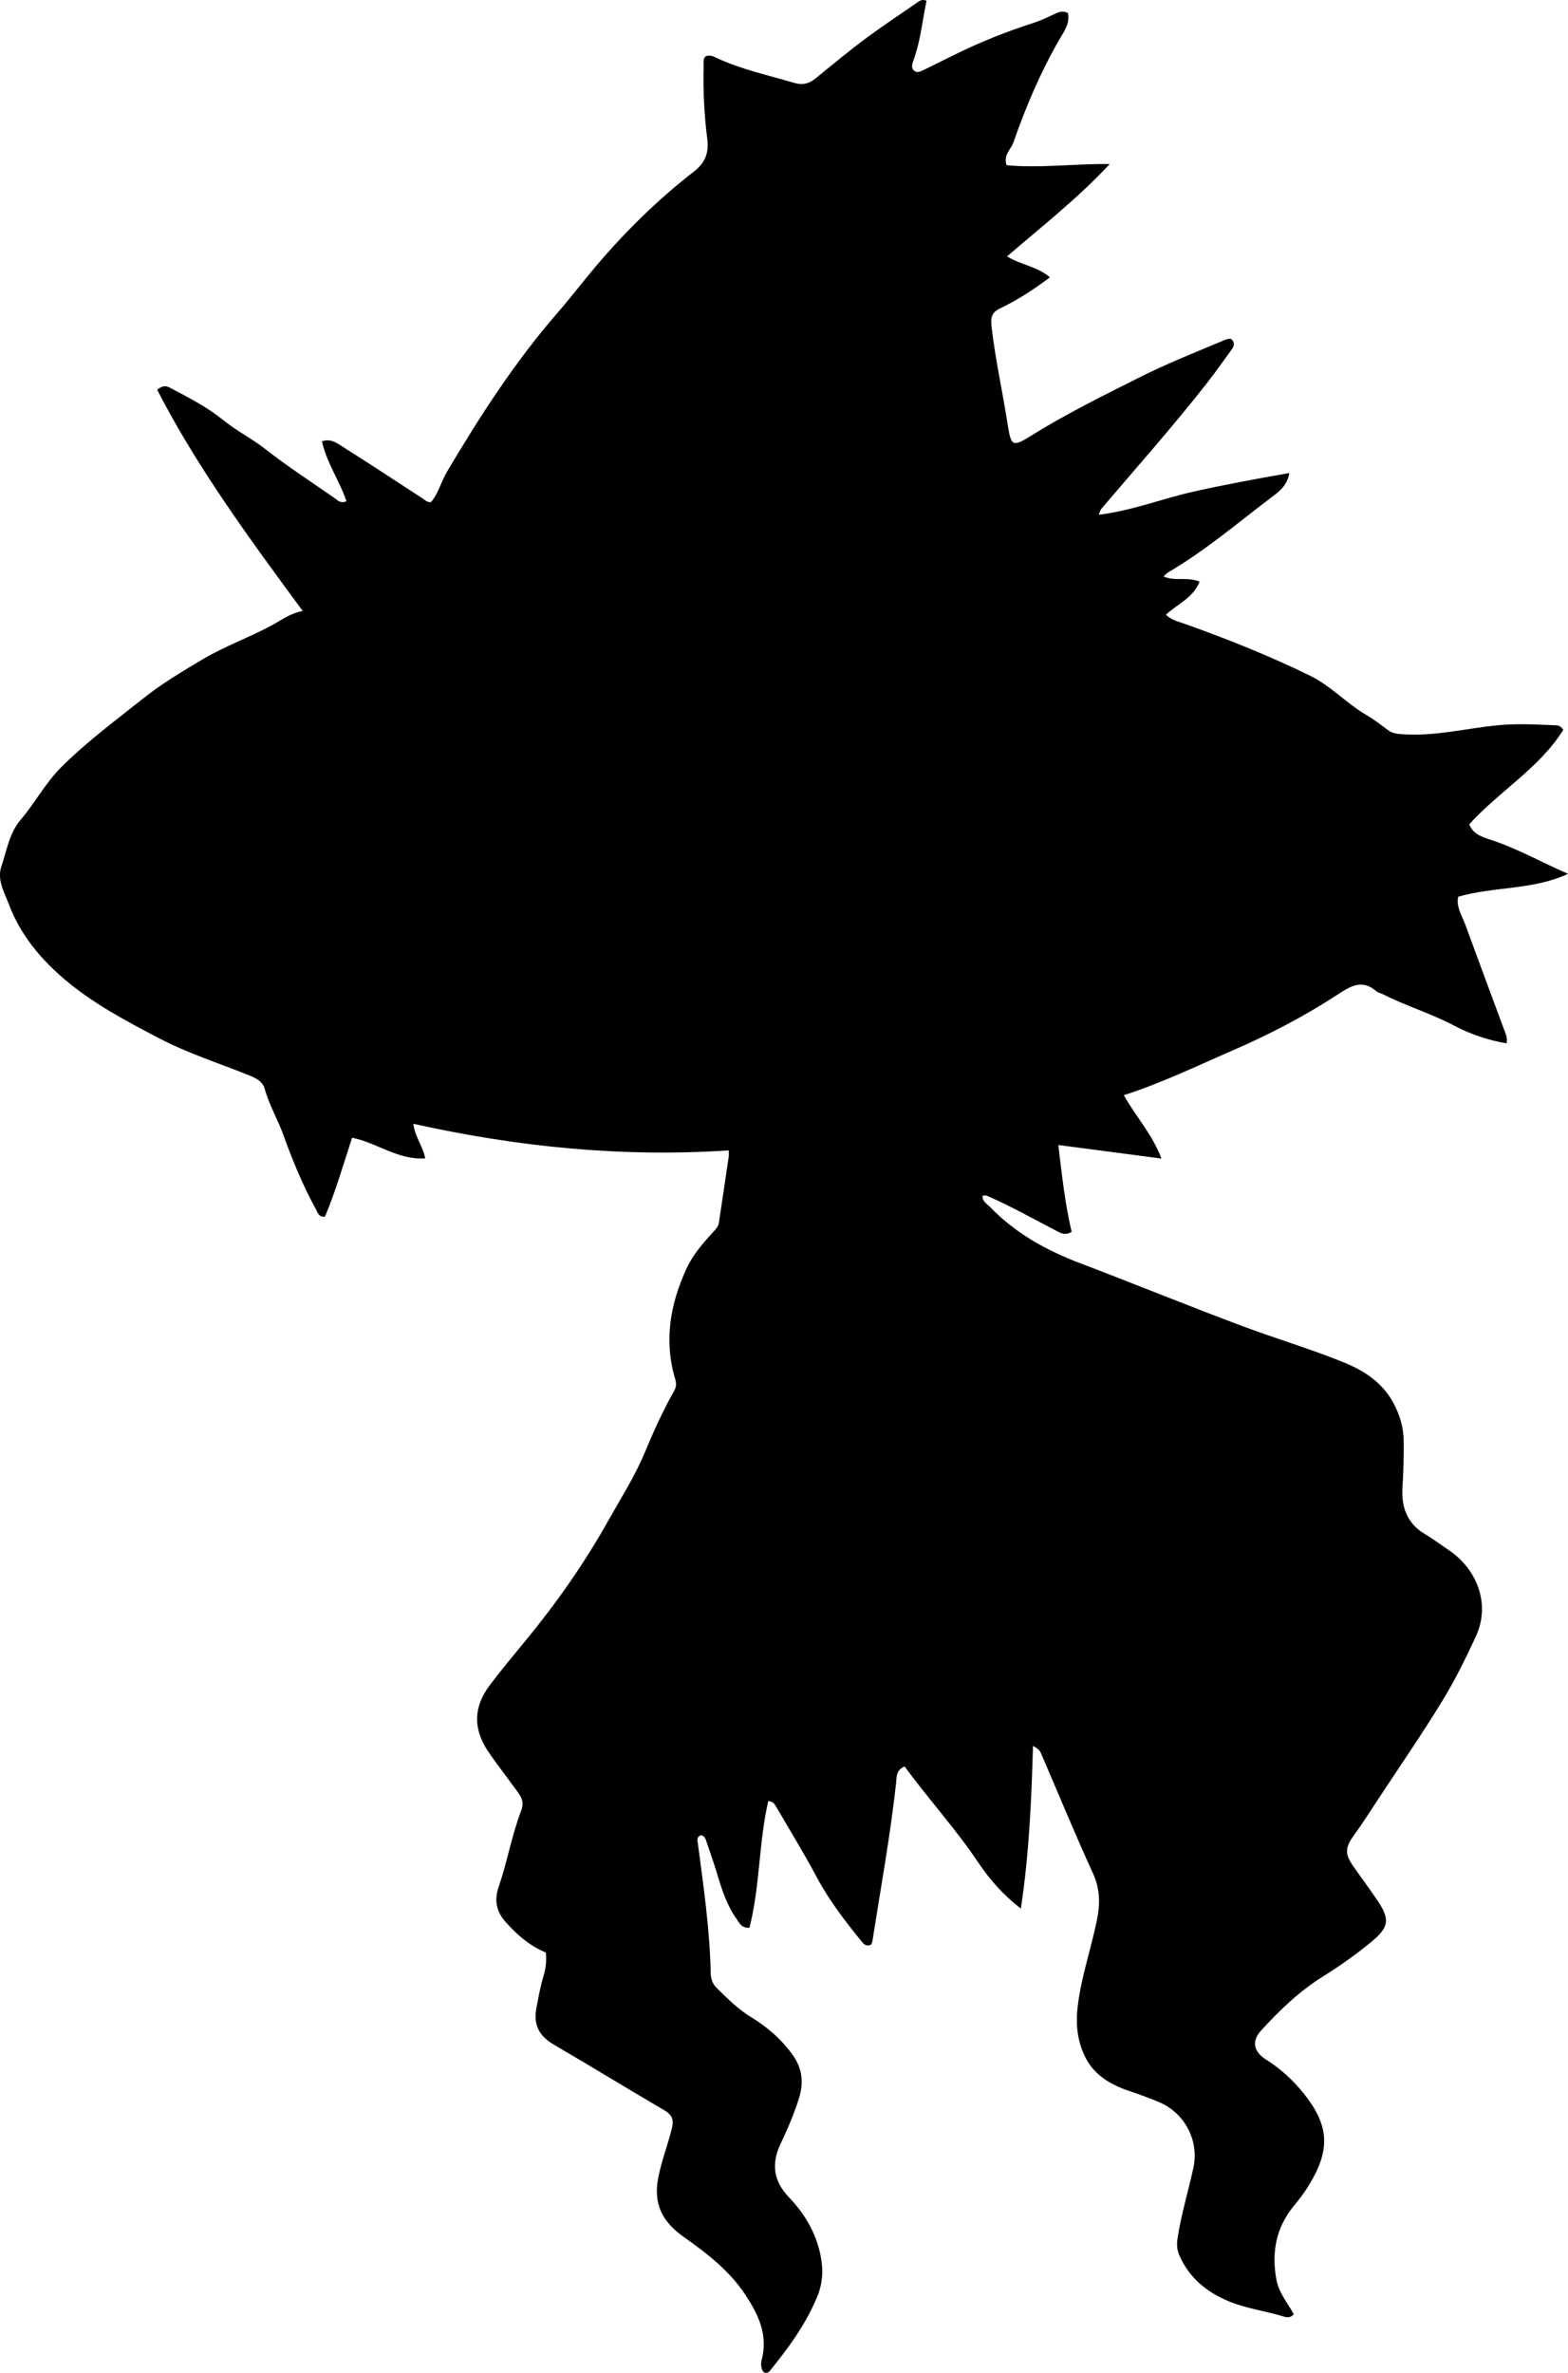 <?xml version="1.0" encoding="utf-8"?>
<!-- Generator: Adobe Illustrator 24.0.2, SVG Export Plug-In . SVG Version: 6.00 Build 0)  -->
<svg version="1.1" id="Layer_1" xmlns="http://www.w3.org/2000/svg" xmlns:xlink="http://www.w3.org/1999/xlink" x="0px" y="0px"
	 width="568.47" height="860.13" viewBox="0 0 568.47 860.13" style="enable-background:new 0 0 568.47 860.13;" xml:space="preserve">
<g>
	<path d="M374.51,632.9c-0.58,19.79-1.38,38.97-4.41,58.96c-6.58-5.11-11.39-10.66-15.53-16.84c-8.15-12.15-18.04-22.94-26.6-34.69
		c-3.26,1.37-2.87,4.02-3.11,6.19c-2.09,18.71-5.43,37.22-8.36,55.8c-0.15,0.97-0.16,1.98-0.84,2.71c-1.42,0.53-2.31-0.06-3.11-1.04
		c-6.09-7.48-11.96-15.07-16.53-23.66c-4.67-8.77-9.88-17.24-14.89-25.83c-0.41-0.7-0.94-1.39-2.6-1.61
		c-3.48,15.11-2.98,30.97-6.82,45.94c-2.97,0.12-3.65-1.77-4.67-3.22c-3.44-4.83-5.24-10.36-6.93-15.96
		c-1.29-4.29-2.79-8.51-4.22-12.76c-0.28-0.82-0.82-1.43-1.77-1.64c-1.76,0.64-1.24,2.05-1.07,3.33c2.05,15.51,4.3,30.99,4.61,46.67
		c0.04,2.12,0.69,3.93,2.19,5.4c3.92,3.85,7.78,7.73,12.54,10.62c5.73,3.48,10.71,7.79,14.75,13.28c3.71,5.05,4.34,10.29,2.54,16.03
		c-1.79,5.74-4.18,11.25-6.74,16.67c-3.38,7.19-2.47,13.45,3.05,19.22c5.61,5.86,9.68,12.59,11.41,20.7
		c1.12,5.24,0.98,10.19-1.04,15.16c-4.14,10.16-10.54,18.85-17.39,27.27c-0.39,0.49-1.11,0.73-2.11,0.33
		c-0.97-1.22-1.11-3-0.71-4.49c2.42-9.13-1.33-16.69-6.11-23.85c-5.73-8.59-13.87-14.86-22.14-20.69
		c-7.74-5.45-11.04-11.88-9.3-21.24c1.16-6.24,3.53-12.12,5.01-18.26c0.77-3.17-0.05-4.84-2.82-6.46
		c-13.33-7.8-26.5-15.89-39.84-23.67c-5.23-3.05-7.65-6.93-6.51-13.13c0.75-4.1,1.48-8.2,2.7-12.16c0.81-2.63,1-5.18,0.75-8.19
		c-5.68-2.33-10.27-6.27-14.43-10.88c-3.52-3.89-4.35-8.01-2.68-12.88c3.13-9.13,4.74-18.72,8.2-27.75
		c0.94-2.45,0.44-4.25-1.09-6.39c-3.57-5.01-7.39-9.82-10.86-14.92c-5.35-7.85-5.61-15.84,0.36-23.84
		c4.28-5.73,8.9-11.22,13.44-16.75c11.1-13.53,21.1-27.81,29.67-43.1c4.55-8.1,9.58-15.96,13.17-24.54
		c3.21-7.67,6.59-15.22,10.69-22.45c0.78-1.37,0.94-2.66,0.46-4.27c-4.21-13.97-1.85-27.33,4.11-40.25
		c2.25-4.87,5.78-8.92,9.35-12.87c1.02-1.12,2.13-2.09,2.36-3.7c1.17-7.9,2.37-15.79,3.52-23.69c0.11-0.79,0.02-1.6,0.02-2.49
		c-38.59,2.55-76.38-1.22-114.33-9.65c0.62,4.88,3.43,8.02,4.32,12.52c-9.75,0.78-17.42-5.65-26.52-7.46
		c-3.23,9.85-5.99,19.5-9.85,28.65c-2.32,0.09-2.61-1.51-3.32-2.81c-4.72-8.63-8.45-17.68-11.78-26.93
		c-2.02-5.61-5.12-10.76-6.72-16.6c-0.89-3.28-4.24-4.36-7.25-5.56c-10.35-4.09-21.04-7.58-30.86-12.71
		c-11.88-6.21-23.88-12.52-34.22-21.25c-8.87-7.48-16.27-16.37-20.39-27.31c-1.62-4.28-4.41-8.92-2.78-13.76
		c1.95-5.78,2.88-12.12,6.98-16.94c5.26-6.19,9.02-13.44,14.89-19.26c9.25-9.17,19.65-16.87,29.78-24.93
		c6.67-5.3,13.94-9.6,21.23-13.95c8.17-4.87,17.15-8.03,25.49-12.55c3.32-1.8,6.34-4.2,10.9-5.03
		C90.39,195.2,71.54,169.56,57,141.33c2.57-2.34,4.24-0.97,5.73-0.19c6.34,3.32,12.68,6.68,18.29,11.21
		c4.79,3.87,10.32,6.63,15.2,10.46c8.1,6.36,16.8,11.97,25.26,17.88c1.04,0.72,1.95,1.93,4.14,1.01c-2.47-7.32-7.15-13.85-8.9-21.7
		c3.21-1.16,5.45,0.63,7.54,1.95c9.7,6.13,19.29,12.45,28.91,18.71c0.82,0.54,1.48,1.38,3.05,1.39c2.7-3.09,3.68-7.42,5.85-11.08
		c11.98-20.2,24.67-39.88,40.13-57.66c4.69-5.39,9.02-11.1,13.64-16.56c10.78-12.75,22.65-24.42,35.84-34.65
		c4.11-3.18,5.36-6.88,4.74-11.72c-1.13-8.76-1.54-17.57-1.32-26.4c0.03-1.14-0.28-2.34,0.54-3.42c1.48-0.9,2.9-0.16,4.2,0.45
		c8.95,4.2,18.59,6.22,27.99,9.01c3.09,0.92,5.4,0.37,7.75-1.53c5.95-4.82,11.83-9.74,17.97-14.31c6.27-4.67,12.81-8.98,19.23-13.44
		c0.83-0.58,1.7-1.06,3.14-0.46c-1.43,6.68-2.08,13.56-4.25,20.16c-0.21,0.63-0.46,1.25-0.66,1.89c-0.35,1.14-0.67,2.36,0.36,3.26
		c1.02,0.89,2.16,0.45,3.25-0.1c3.87-1.93,7.76-3.82,11.64-5.74c9.12-4.51,18.55-8.27,28.23-11.38c2.56-0.82,4.96-1.91,7.35-3.07
		c1.63-0.79,3.29-1.64,5.32-0.59c0.85,3.81-1.46,6.77-3.11,9.64c-6.84,11.87-12.15,24.41-16.66,37.3c-0.9,2.58-3.73,4.55-2.44,8.24
		c12.24,1.15,24.68-0.61,37.37-0.41c-11.43,12.28-24.42,22.45-37.22,33.46c5.09,3.14,11.04,3.67,15.53,7.6
		c-5.98,4.5-11.81,8.27-18.09,11.27c-3.14,1.5-3.42,3.41-3.04,6.74c1.34,11.75,3.95,23.26,5.76,34.92c1.33,8.58,1.78,8.7,9.04,4.19
		c12.45-7.75,25.58-14.19,38.66-20.78c9.98-5.03,20.31-9.12,30.58-13.43c0.93-0.39,1.82-0.76,2.75-0.62
		c1.93,1.71,0.75,3.18-0.18,4.47c-2.91,4.06-5.82,8.12-8.91,12.05c-12.14,15.47-25.21,30.16-37.94,45.13
		c-0.29,0.34-0.39,0.86-0.93,2.13c12.22-1.51,23.16-5.89,34.51-8.43c11.31-2.53,22.7-4.61,34.62-6.71c-0.85,4.91-4.15,7.03-7.1,9.27
		c-12.06,9.16-23.64,19.01-36.77,26.7c-0.55,0.32-0.98,0.84-1.75,1.53c4.19,1.86,8.54,0.02,13.06,1.86
		c-2.21,5.82-7.92,8.07-12.21,12c2.01,1.97,4.46,2.47,6.73,3.28c15.51,5.52,30.8,11.61,45.58,18.86
		c7.51,3.68,13.23,10.06,20.44,14.27c2.72,1.59,5.25,3.53,7.77,5.43c1.72,1.3,3.62,1.38,5.65,1.51c11.6,0.76,22.84-2.19,34.25-3.28
		c7-0.67,13.96-0.27,20.94,0.03c0.82,0.04,1.66,0.08,2.71,1.64c-8.57,13.79-23.08,22.1-34.08,34.22c1.25,3.51,4.55,4.59,7.89,5.68
		c9.64,3.14,18.44,8.22,27.92,12.28c-12.64,5.94-26.63,4.53-39.81,8.3c-0.85,3.67,1.35,6.83,2.57,10.17
		c4.8,13.13,9.68,26.22,14.54,39.32c0.4,1.09,0.71,2.16,0.41,3.67c-6.97-1.16-13.4-3.46-19.31-6.57
		c-8.29-4.35-17.26-7.01-25.56-11.25c-0.74-0.38-1.67-0.49-2.27-1.01c-5.07-4.43-9.09-2.13-13.96,1.05
		c-12.11,7.92-24.95,14.6-38.26,20.38c-12.94,5.61-25.64,11.77-39.41,16.2c4.39,7.82,10.29,14.09,13.65,22.97
		c-12.72-1.67-24.68-3.24-37.39-4.91c1.31,11.2,2.48,21.46,4.83,31.51c-2.56,1.48-4.29,0.25-6-0.64
		c-7.97-4.15-15.81-8.56-24.05-12.18c-0.61-0.27-1.17-0.59-2.24-0.29c-0.18,2.05,1.61,2.93,2.75,4.11
		c9.22,9.55,20.47,15.73,32.78,20.4c19.76,7.49,39.3,15.53,59.1,22.89c12,4.47,24.3,8.13,36.18,12.94
		c7.56,3.06,14.15,7.33,18.17,14.84c2.33,4.36,3.67,8.87,3.69,13.81c0.02,5.5-0.05,10.98-0.43,16.47
		c-0.49,7.08,1.44,13.12,7.95,17.06c3.13,1.89,6.1,4.05,9.12,6.13c9.96,6.83,14.92,19.4,9.54,31.05c-3.7,8-7.57,15.86-12.16,23.38
		c-7.38,12.08-15.42,23.72-23.19,35.54c-3.02,4.59-5.97,9.21-9.19,13.67c-2.88,4-2.88,6.46-0.15,10.41
		c3.03,4.38,6.25,8.65,9.21,13.08c4.37,6.54,3.86,9.44-2.16,14.45c-5.63,4.68-11.57,8.88-17.8,12.77
		c-8.53,5.32-15.77,12.27-22.51,19.68c-3.41,3.75-2.65,7.59,1.82,10.41c5.29,3.33,9.84,7.5,13.7,12.32
		c9.38,11.71,9.73,20.48,1.82,33.38c-1.56,2.54-3.38,4.95-5.29,7.25c-6.53,7.88-8.24,16.85-6.45,26.72
		c0.88,4.85,4.03,8.58,6.34,12.64c-1.21,1.5-2.59,1.21-3.83,0.83c-6.52-2.02-13.36-2.81-19.72-5.46
		c-7.98-3.33-14.23-8.37-17.86-16.46c-0.95-2.12-1.1-4-0.77-6.23c1.3-8.75,3.93-17.18,5.78-25.8c2.09-9.77-3.1-19.7-12.28-23.65
		c-3.67-1.58-7.43-2.91-11.22-4.19c-6.43-2.18-12.29-5.63-15.5-11.77c-2.95-5.65-3.75-11.91-3-18.45
		c1.22-10.64,4.73-20.74,6.91-31.14c1.28-6.08,1.36-11.57-1.32-17.43c-6.56-14.37-12.58-28.98-18.82-43.49
		C377.03,634.69,376.46,633.89,374.51,632.9z"/>
</g>
</svg>

